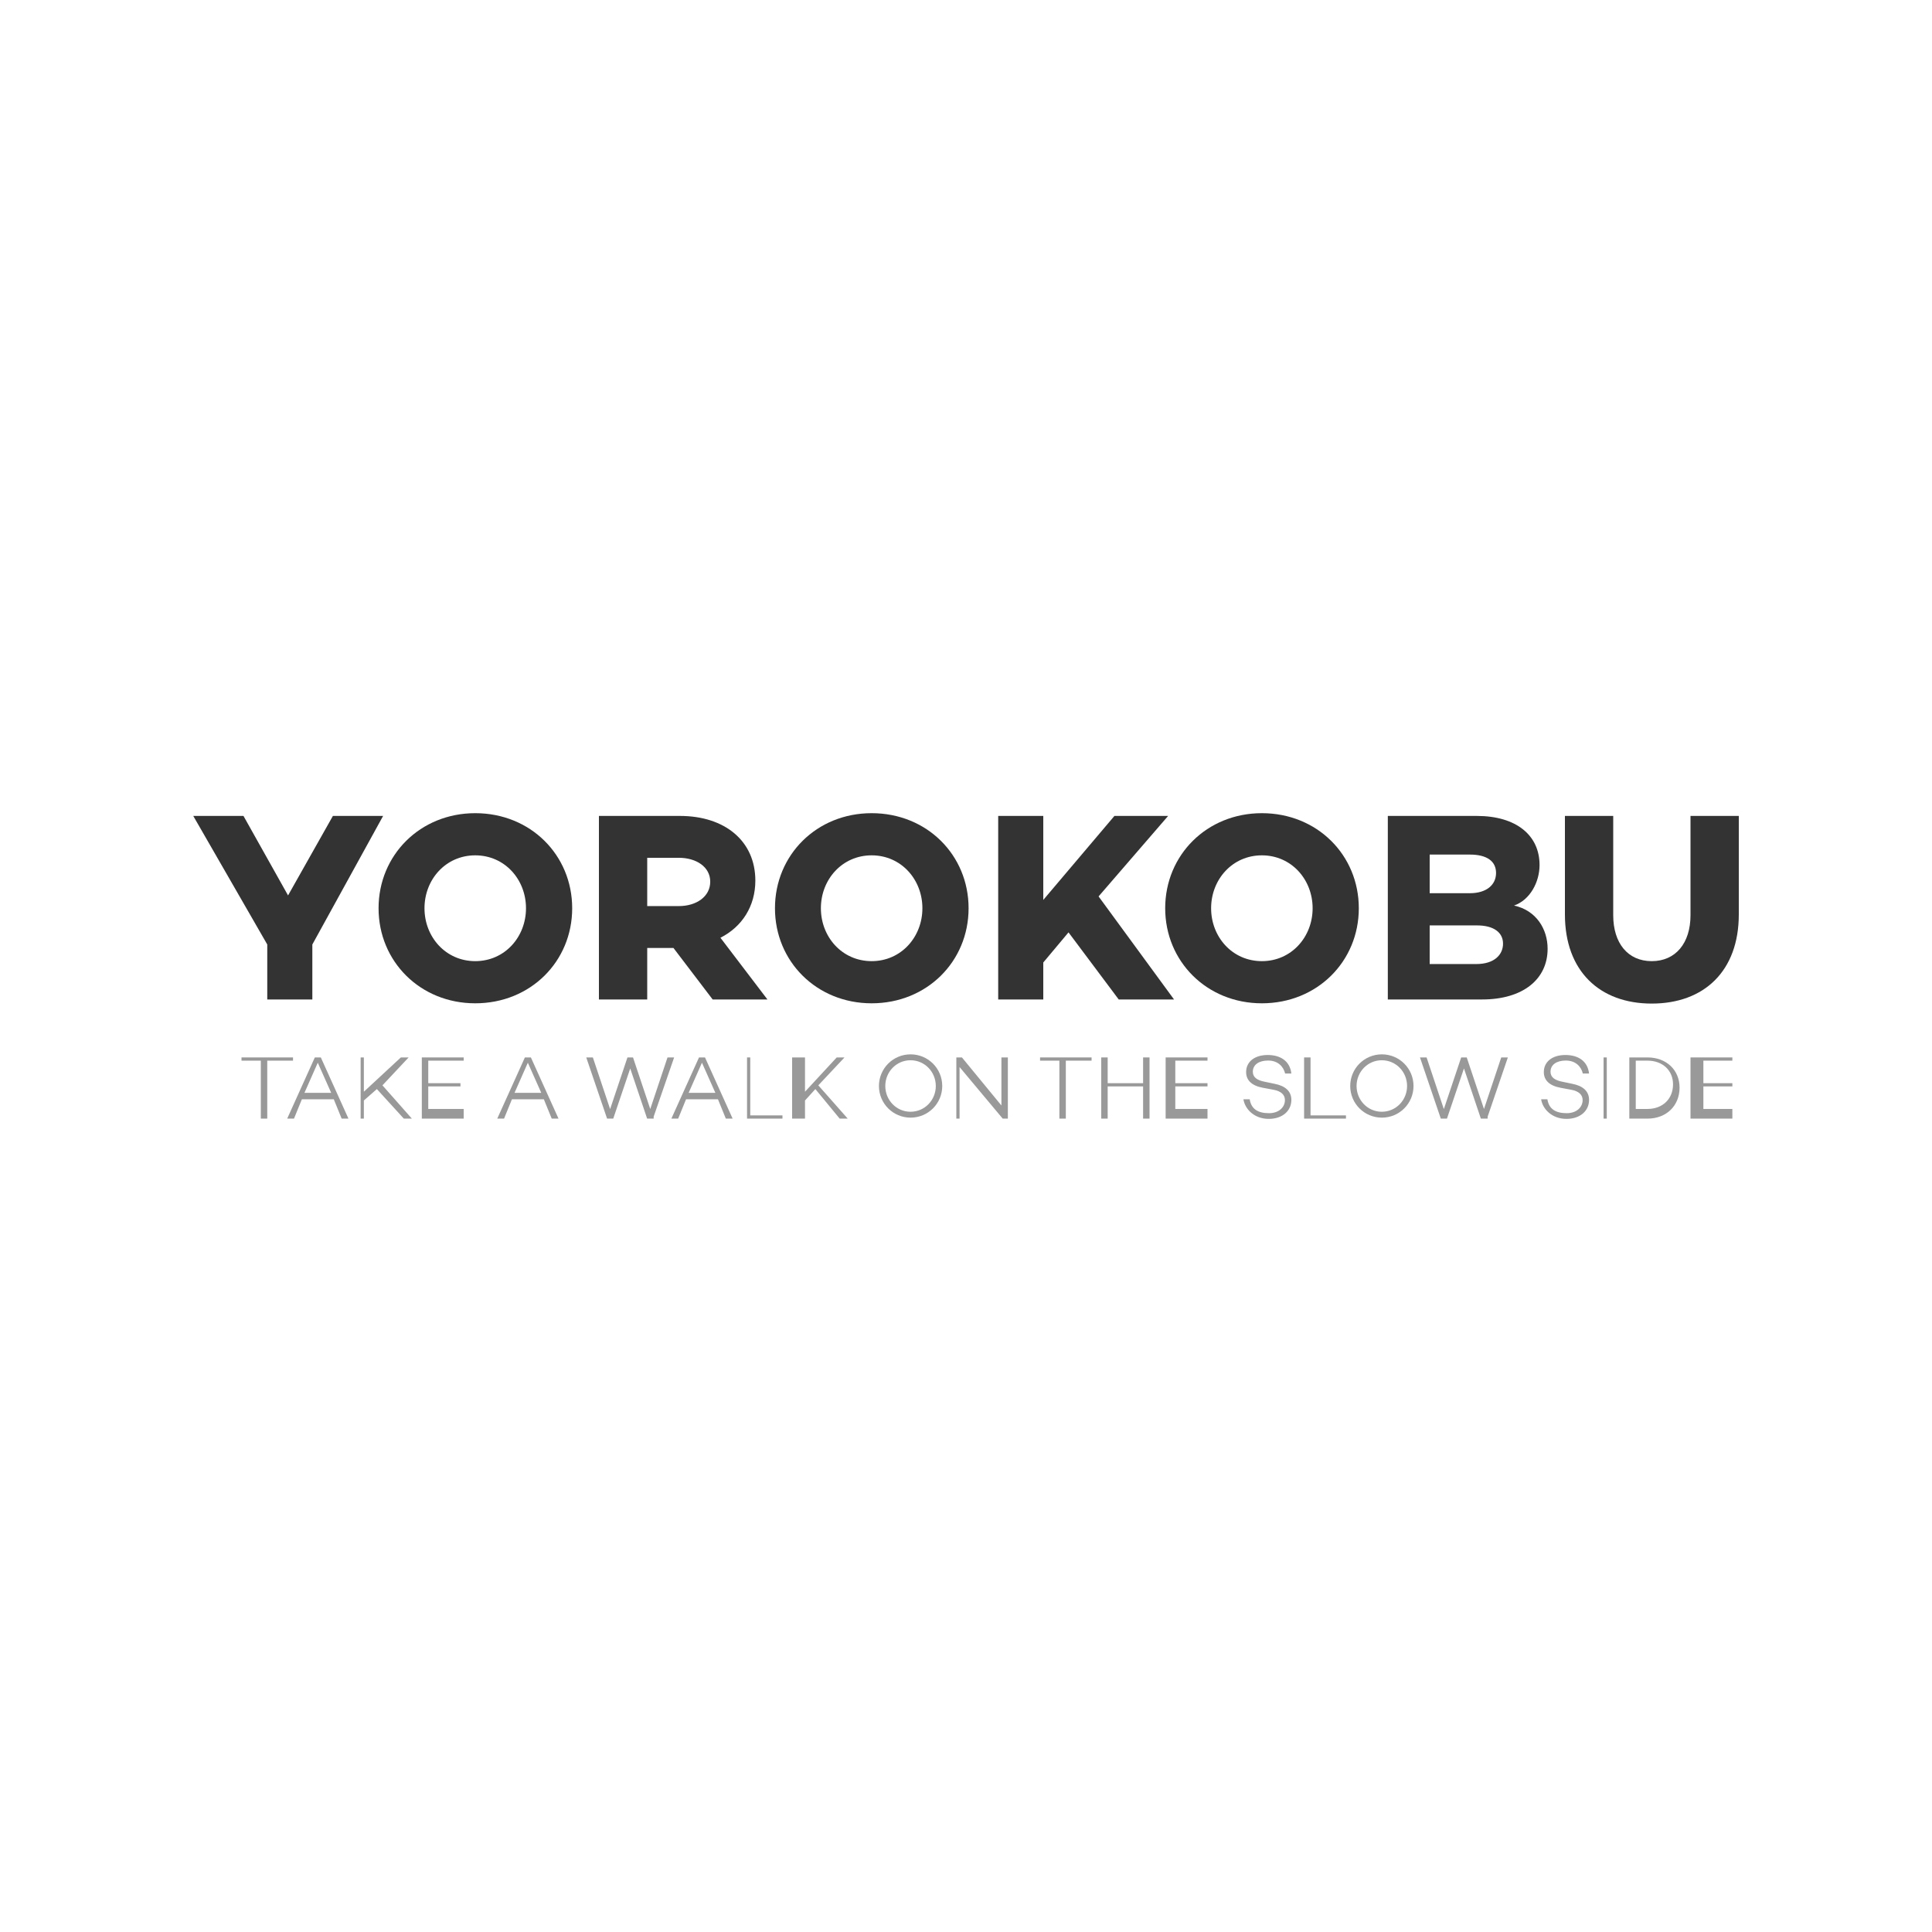 <?xml version="1.0" encoding="utf-8"?>
<!-- Generator: Adobe Illustrator 19.0.0, SVG Export Plug-In . SVG Version: 6.00 Build 0)  -->
<svg version="1.1" id="Layer_1" xmlns="http://www.w3.org/2000/svg" xmlns:xlink="http://www.w3.org/1999/xlink" x="0px" y="0px"
	 viewBox="0 0 600 600" enable-background="new 0 0 600 600" xml:space="preserve">
<g>
	<polygon fill="#999999" points="91,328.394 75,328.394 75,329.394 81,329.394 81,347.394 83,347.394 83,329.394 91,329.394 	"/>
	<path fill="#999999" d="M97.774,328.394l-8.581,19h2.111l2.444-6h9.911l2.444,6h2.11l-8.579-19H97.774z M94.552,339.394
		l4.137-9.357l4.165,9.357H94.552z"/>
	<polygon fill="#999999" points="126.906,328.394 124.489,328.394 113,339.043 113,328.394 112,328.394 112,347.394 113,347.394 
		113,341.764 117.037,338.221 125.406,347.394 127.906,347.394 118.77,337.06 	"/>
	<polygon fill="#999999" points="131,347.394 144,347.394 144,344.394 133,344.394 133,337.394 143,337.394 143,336.394 
		133,336.394 133,329.394 144,329.394 144,328.394 131,328.394 	"/>
	<path fill="#999999" d="M163.011,328.394l-8.581,19h2.111l2.444-6h9.911l2.444,6h2.11l-8.579-19H163.011z M159.789,339.394
		l4.137-9.357l4.165,9.357H159.789z"/>
	<polygon fill="#999999" points="207.303,328.394 201.944,344.414 196.586,328.394 194.864,328.394 189.478,344.442 
		184.118,328.394 182.064,328.394 188.534,347.394 190.449,347.394 195.724,331.817 200.973,347.394 203,347.394 203,346.791 
		209.358,328.394 	"/>
	<path fill="#999999" d="M217.083,328.394l-8.581,19h2.111l2.444-6h9.911l2.444,6h2.11l-8.579-19H217.083z M213.862,339.394
		l4.137-9.357l4.165,9.357H213.862z"/>
	<polygon fill="#999999" points="233,328.394 232,328.394 232,347.394 243,347.394 243,346.394 233,346.394 	"/>
	<polygon fill="#999999" points="262.268,328.394 259.851,328.394 250,339.043 250,328.394 246,328.394 246,347.394 250,347.394 
		250,341.764 253.217,338.221 260.768,347.394 263.267,347.394 254.132,337.06 	"/>
	<path fill="#999999" d="M282.792,327.437c-5.442,0-9.829,4.387-9.829,9.829c0,5.444,4.387,9.829,9.829,9.829
		c5.442,0,9.829-4.386,9.829-9.829C292.621,331.824,288.234,327.437,282.792,327.437z M282.765,345.263
		c-4.387,0-7.83-3.609-7.83-7.997s3.443-7.997,7.83-7.997c4.414,0,7.857,3.609,7.857,7.997S287.179,345.263,282.765,345.263z"/>
	<polygon fill="#999999" points="311,343.319 298.733,328.394 297,328.394 297,347.394 298,347.394 298,331.38 311.396,347.394 
		313,347.394 313,328.394 311,328.394 	"/>
	<polygon fill="#999999" points="323,329.394 329,329.394 329,347.394 331,347.394 331,329.394 339,329.394 339,328.394 
		323,328.394 	"/>
	<polygon fill="#999999" points="355,336.394 344,336.394 344,328.394 342,328.394 342,347.394 344,347.394 344,337.394 
		355,337.394 355,347.394 357,347.394 357,328.394 355,328.394 	"/>
	<polygon fill="#999999" points="362,347.394 375,347.394 375,344.394 365,344.394 365,337.394 375,337.394 375,336.394 
		365,336.394 365,329.394 375,329.394 375,328.394 362,328.394 	"/>
	<path fill="#999999" d="M393.825,329.361c3.166,0,4.831,2.032,5.276,4.032h1.943c-0.472-4-3.526-5.754-7.358-5.754
		c-3.998,0-6.692,2.05-6.692,5.299c0,2.555,1.75,4.247,5.22,4.886l3.277,0.61c2.444,0.445,3.554,1.623,3.554,3.207
		c0,2.249-1.916,4.069-4.943,4.069c-3.47,0-5.524-1.316-5.996-4.316h-1.945c0.445,3,3.332,6.086,7.859,6.086
		c4.219,0,7.024-2.455,7.024-5.897c0-2.694-1.888-4.365-5.247-5.005l-2.86-0.599c-2.499-0.445-3.86-1.407-3.86-3.129
		C389.076,330.656,390.964,329.361,393.825,329.361z"/>
	<polygon fill="#999999" points="407,328.394 405,328.394 405,347.394 418,347.394 418,346.394 407,346.394 	"/>
	<path fill="#999999" d="M429.151,327.437c-5.442,0-9.829,4.387-9.829,9.829c0,5.444,4.387,9.829,9.829,9.829
		s9.829-4.386,9.829-9.829C438.98,331.824,434.593,327.437,429.151,327.437z M429.124,345.263c-4.387,0-7.83-3.609-7.83-7.997
		s3.443-7.997,7.83-7.997c4.414,0,7.857,3.609,7.857,7.997S433.539,345.263,429.124,345.263z"/>
	<polygon fill="#999999" points="460.865,344.414 455.507,328.394 453.786,328.394 448.399,344.442 443.04,328.394 440.986,328.394 
		447.455,347.394 449.37,347.394 454.646,331.817 459.895,347.394 462,347.394 462,346.791 468.279,328.394 466.225,328.394 	"/>
	<path fill="#999999" d="M486.279,329.361c3.166,0,4.831,2.032,5.276,4.032h1.943c-0.472-4-3.526-5.754-7.358-5.754
		c-3.998,0-6.692,2.05-6.692,5.299c0,2.555,1.75,4.247,5.22,4.886l3.277,0.61c2.444,0.445,3.554,1.623,3.554,3.207
		c0,2.249-1.916,4.069-4.943,4.069c-3.47,0-5.524-1.316-5.996-4.316h-1.945c0.445,3,3.332,6.086,7.859,6.086
		c4.219,0,7.024-2.455,7.024-5.897c0-2.694-1.888-4.365-5.247-5.005l-2.86-0.599c-2.499-0.445-3.86-1.407-3.86-3.129
		C481.531,330.656,483.419,329.361,486.279,329.361z"/>
	<rect x="498" y="328.394" fill="#999999" width="1" height="19"/>
	<path fill="#999999" d="M511.663,328.394H506v19h5.663c5.858,0,9.942-4.002,9.942-9.639
		C521.604,332.313,517.521,328.394,511.663,328.394z M511.663,344.394H508v-15h3.663c4.637,0,7.914,3.002,7.914,7.362
		C519.577,341.309,516.3,344.394,511.663,344.394z"/>
	<polygon fill="#999999" points="525,347.394 538,347.394 538,344.394 529,344.394 529,337.394 538,337.394 538,336.394 
		529,336.394 529,329.394 538,329.394 538,328.394 525,328.394 	"/>
	<polygon fill="#333333" points="83,310.394 97,310.394 97,293.322 118.979,253.394 103.384,253.394 89.457,278.079 75.613,253.394 
		60.018,253.394 83,293.322 	"/>
	<path fill="#333333" d="M147.591,252.54c-17.096,0-30.023,13.01-30.023,29.523s12.927,29.522,30.023,29.522
		c17.18,0,30.107-13.009,30.107-29.522S164.77,252.54,147.591,252.54z M147.591,298.492c-9.173,0-15.762-7.506-15.762-16.429
		c0-8.924,6.589-16.43,15.762-16.43s15.762,7.506,15.762,16.43C163.353,290.986,156.764,298.492,147.591,298.492z"/>
	<path fill="#333333" d="M201,294.394h8.144l12.176,16h17.013l-14.595-19.169c6.755-3.419,10.841-9.825,10.841-17.748
		c0-12.259-9.424-20.083-23.434-20.083H186v57h15V294.394z M201,266.394h9.811c5.421,0,9.758,2.83,9.758,7.416
		c0,4.671-4.336,7.584-9.758,7.584H201V266.394z"/>
	<path fill="#333333" d="M300.803,282.063c0-16.513-12.927-29.523-30.107-29.523c-17.096,0-30.023,13.01-30.023,29.523
		s12.927,29.522,30.023,29.522C287.876,311.585,300.803,298.576,300.803,282.063z M270.697,298.492
		c-9.173,0-15.762-7.506-15.762-16.429c0-8.924,6.589-16.43,15.762-16.43c9.173,0,15.762,7.506,15.762,16.43
		C286.459,290.986,279.87,298.492,270.697,298.492z"/>
	<polygon fill="#333333" points="324,298.909 331.836,289.557 347.429,310.394 364.608,310.394 341.173,278.391 362.773,253.394 
		346.094,253.394 324,279.478 324,253.394 310,253.394 310,310.394 324,310.394 	"/>
	<path fill="#333333" d="M391.884,311.585c17.18,0,30.107-13.009,30.107-29.522s-12.927-29.523-30.107-29.523
		c-17.096,0-30.023,13.01-30.023,29.523S374.789,311.585,391.884,311.585z M391.884,265.634c9.173,0,15.762,7.506,15.762,16.43
		c0,8.923-6.589,16.429-15.762,16.429c-9.173,0-15.762-7.506-15.762-16.429C376.122,273.139,382.711,265.634,391.884,265.634z"/>
	<path fill="#333333" d="M470.2,281.229c5.003-1.752,7.922-7.329,7.922-12.584c0-9.257-7.255-15.252-19.514-15.252H431v57h29.276
		c12.759,0,20.349-6.326,20.349-15.75C480.625,288.556,477.123,282.73,470.2,281.229z M444,265.394h12.44
		c5.42,0,8.172,2.122,8.172,5.708c0,3.67-2.919,6.292-8.172,6.292H444V265.394z M458.442,299.394H444v-12h14.692
		c5.17,0,8.088,2.164,8.088,5.667C466.781,296.396,464.196,299.394,458.442,299.394z"/>
	<path fill="#333333" d="M525,253.394v30.838c0,8.673-4.619,14.261-12.042,14.261c-7.422,0-11.958-5.588-11.958-14.261v-30.838h-15
		v30.588c0,17.597,10.779,27.688,26.958,27.688c16.263,0,27.042-10.091,27.042-27.688v-30.588H525z"/>
</g>
</svg>

